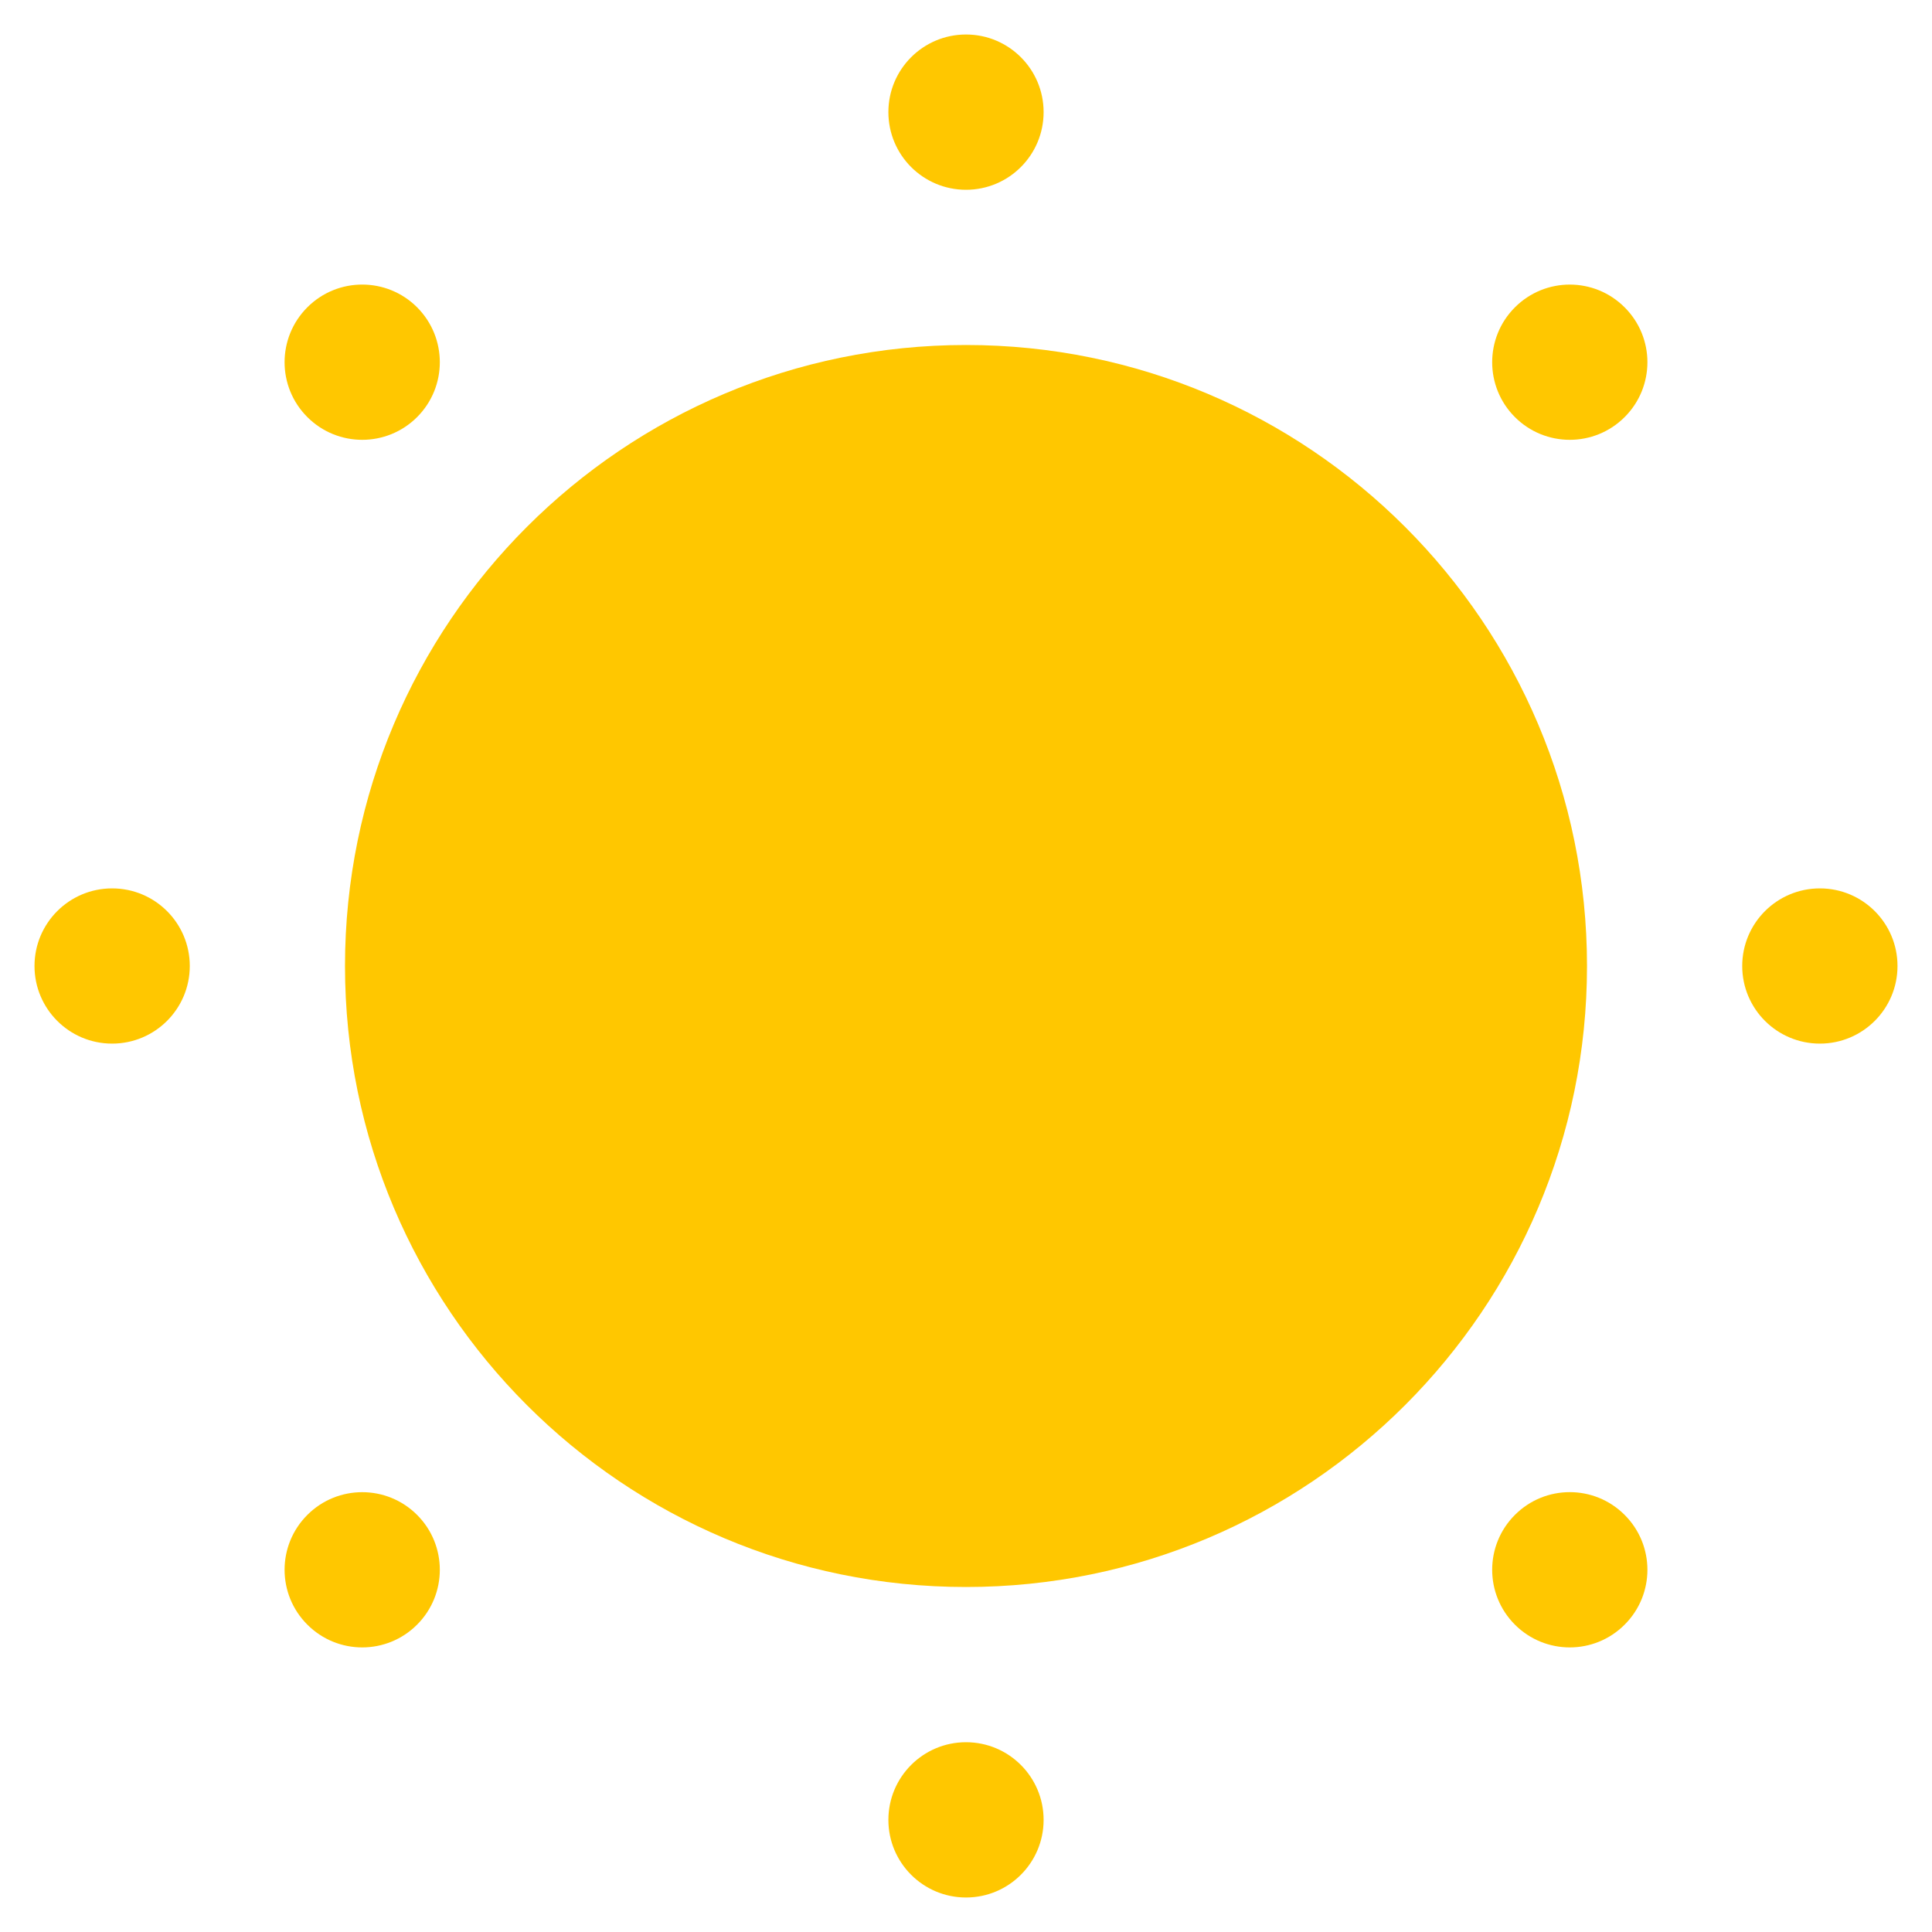 <svg width="35" height="35" viewBox="0 0 35 35" fill="none" xmlns="http://www.w3.org/2000/svg">
<path d="M28.75 17.5C28.75 23.713 23.713 28.75 17.5 28.75C11.287 28.75 6.25 23.713 6.25 17.5C6.25 11.287 11.287 6.25 17.5 6.25C23.713 6.25 28.75 11.287 28.75 17.5Z" fill="#FFC700"/>
<path d="M18.906 2.031C18.906 2.808 18.277 3.438 17.5 3.438C16.723 3.438 16.094 2.808 16.094 2.031C16.094 1.255 16.723 0.625 17.5 0.625C18.277 0.625 18.906 1.255 18.906 2.031Z" fill="#FFC700"/>
<path d="M18.906 32.969C18.906 33.745 18.277 34.375 17.5 34.375C16.723 34.375 16.094 33.745 16.094 32.969C16.094 32.192 16.723 31.562 17.5 31.562C18.277 31.562 18.906 32.192 18.906 32.969Z" fill="#FFC700"/>
<path d="M32.969 18.906C32.192 18.906 31.562 18.277 31.562 17.5C31.562 16.723 32.192 16.094 32.969 16.094C33.745 16.094 34.375 16.723 34.375 17.5C34.375 18.277 33.745 18.906 32.969 18.906Z" fill="#FFC700"/>
<path d="M2.031 18.906C1.255 18.906 0.625 18.277 0.625 17.5C0.625 16.723 1.255 16.094 2.031 16.094C2.808 16.094 3.438 16.723 3.438 17.5C3.438 18.277 2.808 18.906 2.031 18.906Z" fill="#FFC700"/>
<path d="M29.432 7.556C28.883 8.105 27.993 8.105 27.444 7.556C26.895 7.007 26.895 6.117 27.444 5.568C27.993 5.018 28.883 5.018 29.432 5.568C29.982 6.117 29.982 7.007 29.432 7.556Z" fill="#FFC700"/>
<path d="M7.556 29.432C7.007 29.982 6.117 29.982 5.568 29.432C5.018 28.883 5.018 27.993 5.568 27.444C6.117 26.895 7.007 26.895 7.556 27.444C8.105 27.993 8.105 28.883 7.556 29.432Z" fill="#FFC700"/>
<path d="M27.444 29.432C26.895 28.883 26.895 27.993 27.444 27.444C27.993 26.894 28.883 26.894 29.432 27.444C29.982 27.993 29.982 28.883 29.432 29.432C28.883 29.982 27.993 29.982 27.444 29.432Z" fill="#FFC700"/>
<path d="M5.568 7.556C5.018 7.007 5.018 6.117 5.568 5.567C6.117 5.018 7.007 5.018 7.556 5.567C8.105 6.117 8.105 7.007 7.556 7.556C7.007 8.105 6.117 8.105 5.568 7.556Z" fill="#FFC700"/>
</svg>
